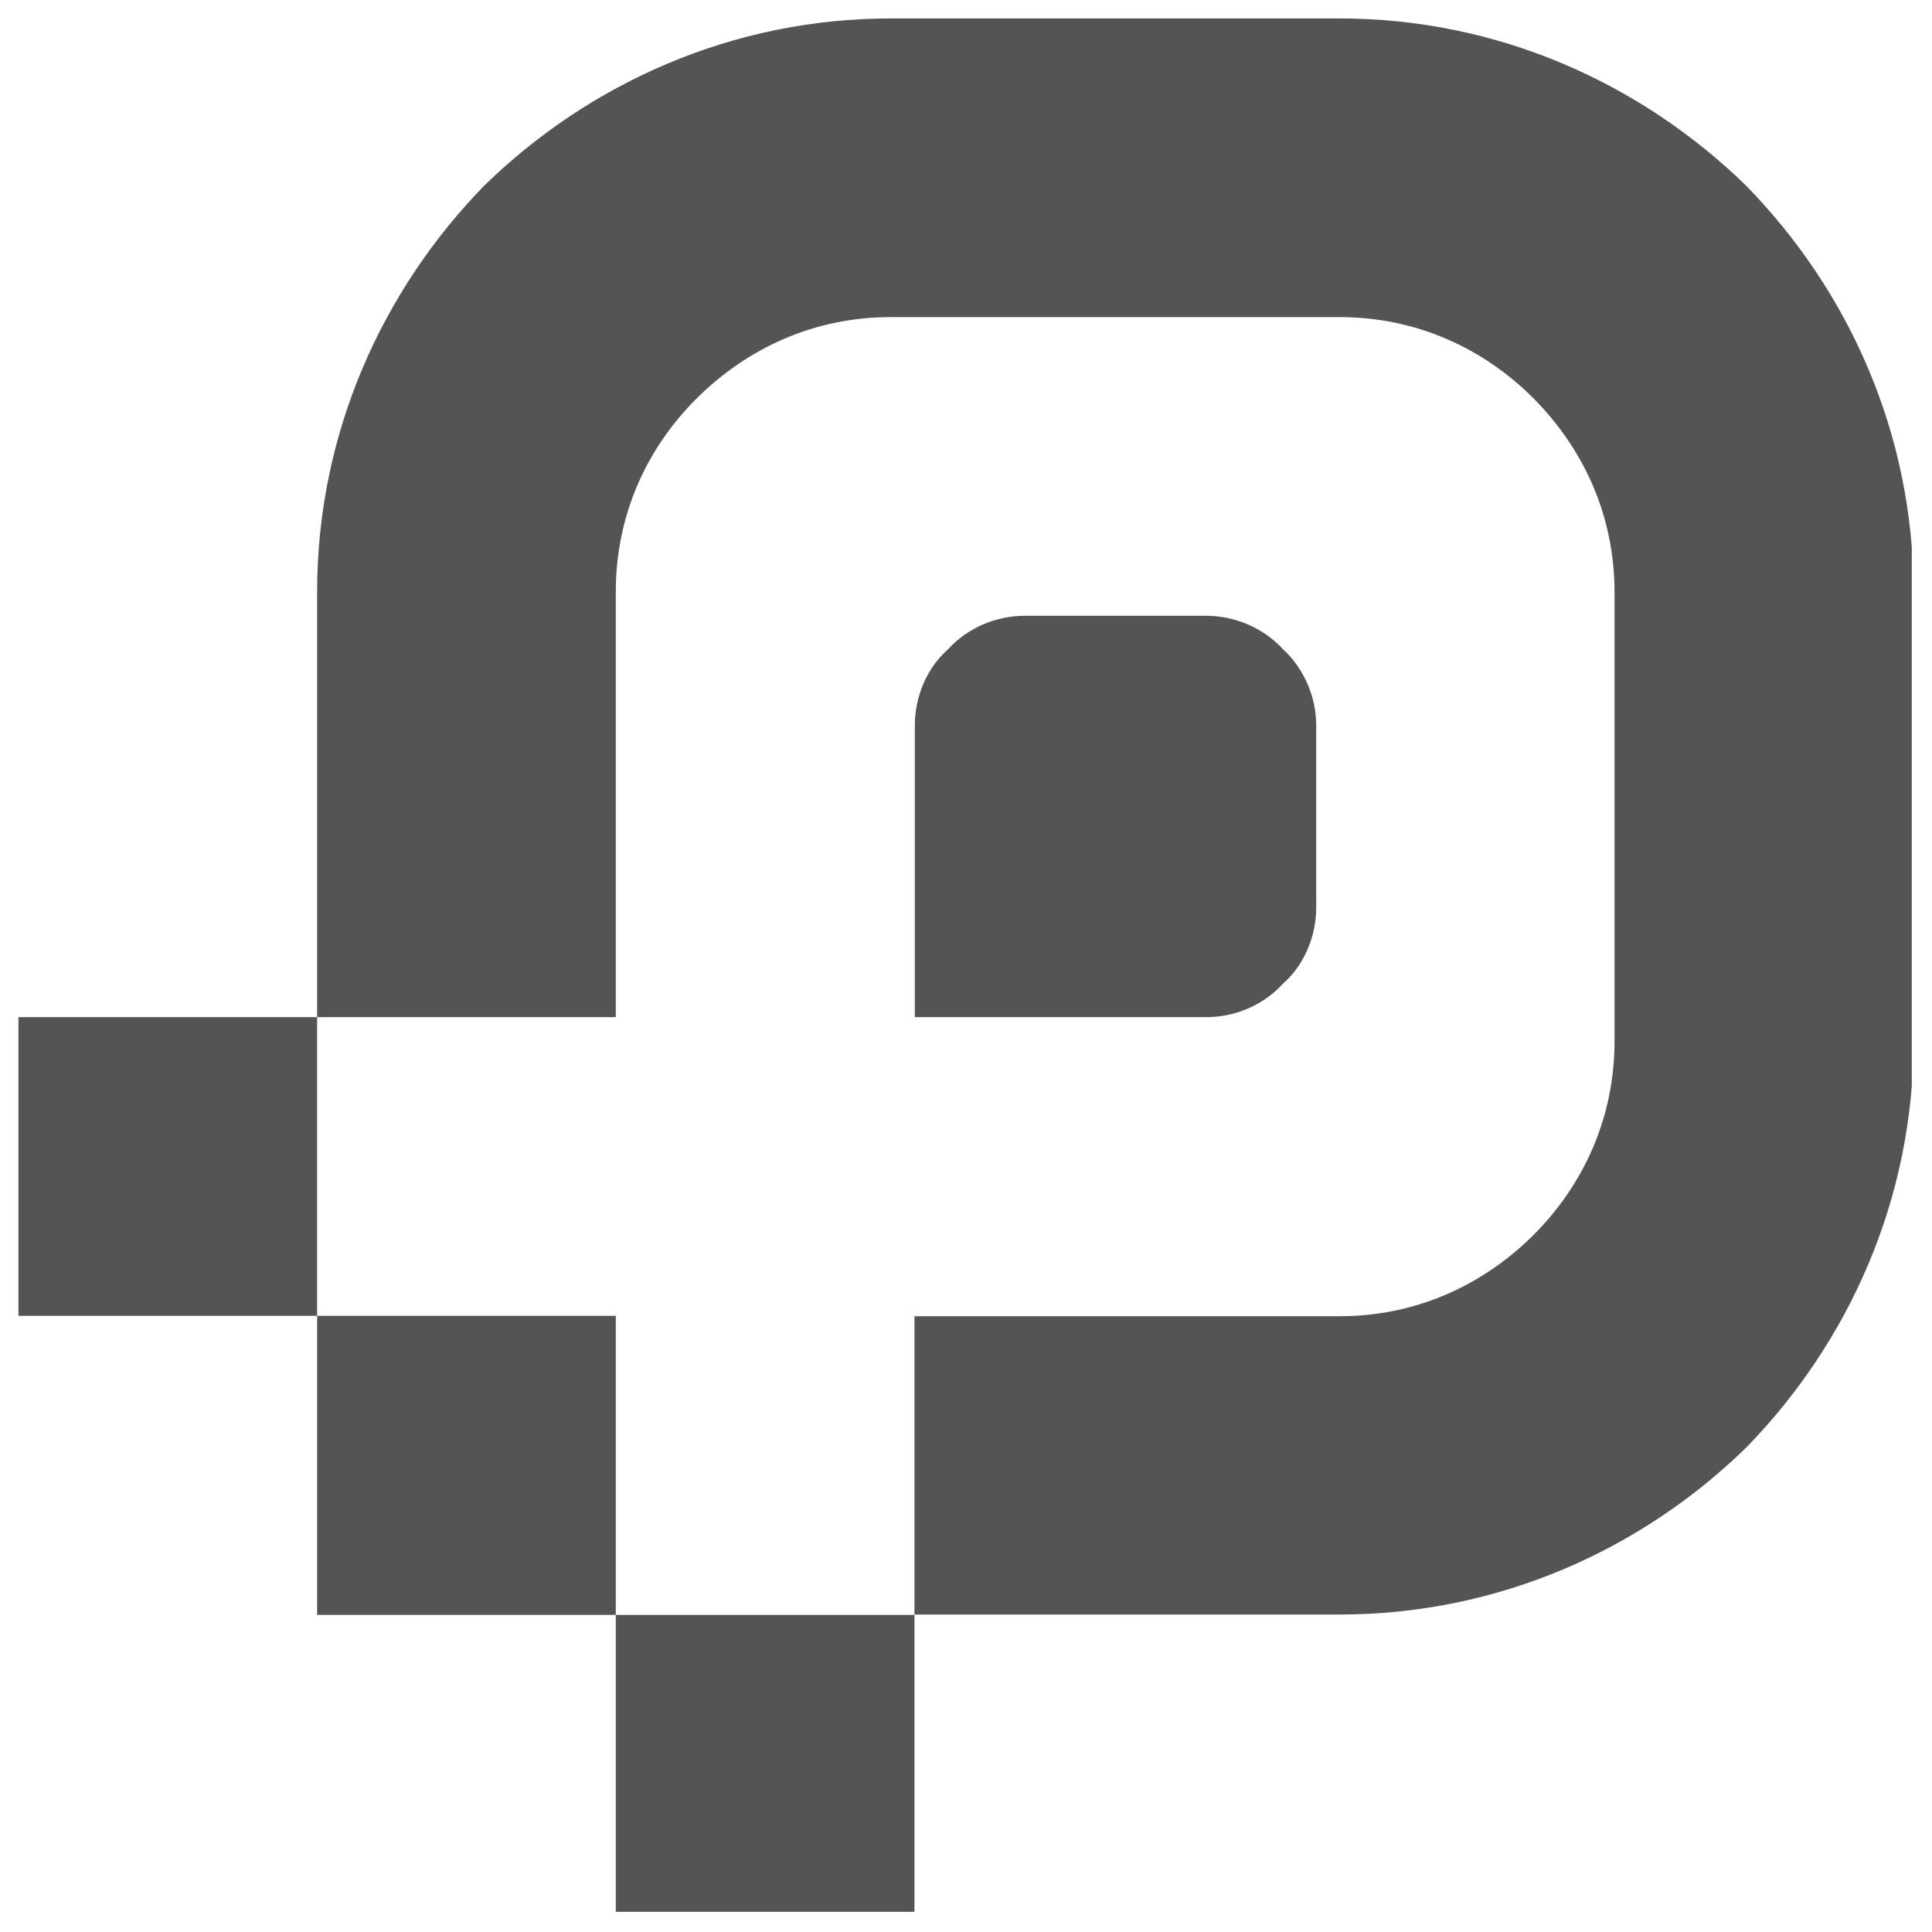 <svg xmlns="http://www.w3.org/2000/svg" xmlns:xlink="http://www.w3.org/1999/xlink" width="500" zoomAndPan="magnify" viewBox="0 0 375 375" height="500" preserveAspectRatio="xMidYMid meet" version="1.0"><defs><clipPath id="bcdb99ffe1"><path d="M 3.578 3.578 L 371.078 3.578 L 371.078 371.078 L 3.578 371.078 Z M 3.578 3.578 " clip-rule="nonzero"/></clipPath></defs><g clip-path="url(#bcdb99ffe1)"><path fill="#545454" d="M 119.523 255.477 L 119.523 313.449 L 177.496 313.449 L 177.496 255.477 L 260.039 255.477 C 274.898 255.477 287.848 249.445 297.629 239.734 C 307.34 230.023 313.375 217 313.375 202.141 L 313.375 114.887 C 313.375 100.027 307.34 87.078 297.629 77.293 C 287.918 67.582 274.898 61.551 260.039 61.551 L 172.859 61.551 C 158 61.551 145.051 67.582 135.266 77.293 C 125.48 87.004 119.523 100.027 119.523 114.887 L 119.523 197.43 L 3.578 197.43 L 3.578 255.402 L 119.523 255.402 Z M 61.551 197.504 L 61.551 114.887 C 61.551 84.285 74.059 56.477 93.996 36.023 C 114.445 16.086 142.254 3.578 172.859 3.578 L 260.039 3.578 C 290.641 3.578 318.449 16.086 338.902 36.023 C 358.914 56.477 371.418 84.285 371.418 114.887 L 371.418 202.066 C 371.418 232.672 358.914 260.48 338.977 280.93 C 318.598 300.867 290.715 313.375 260.109 313.375 L 177.496 313.375 L 177.496 371.418 L 119.523 371.418 L 119.523 313.449 L 61.551 313.449 Z M 234.141 119.523 L 198.902 119.523 C 193.312 119.523 187.793 121.875 184.043 125.996 C 179.848 129.676 177.566 135.266 177.566 140.855 L 177.566 197.43 L 234.141 197.43 C 239.734 197.43 245.25 195.078 249.004 190.957 C 253.195 187.277 255.477 181.688 255.477 176.098 L 255.477 140.855 C 255.477 135.266 253.121 129.75 249.004 125.996 C 245.25 121.875 239.66 119.523 234.141 119.523 Z M 234.141 119.523 " fill-opacity="1" fill-rule="nonzero"/></g></svg>